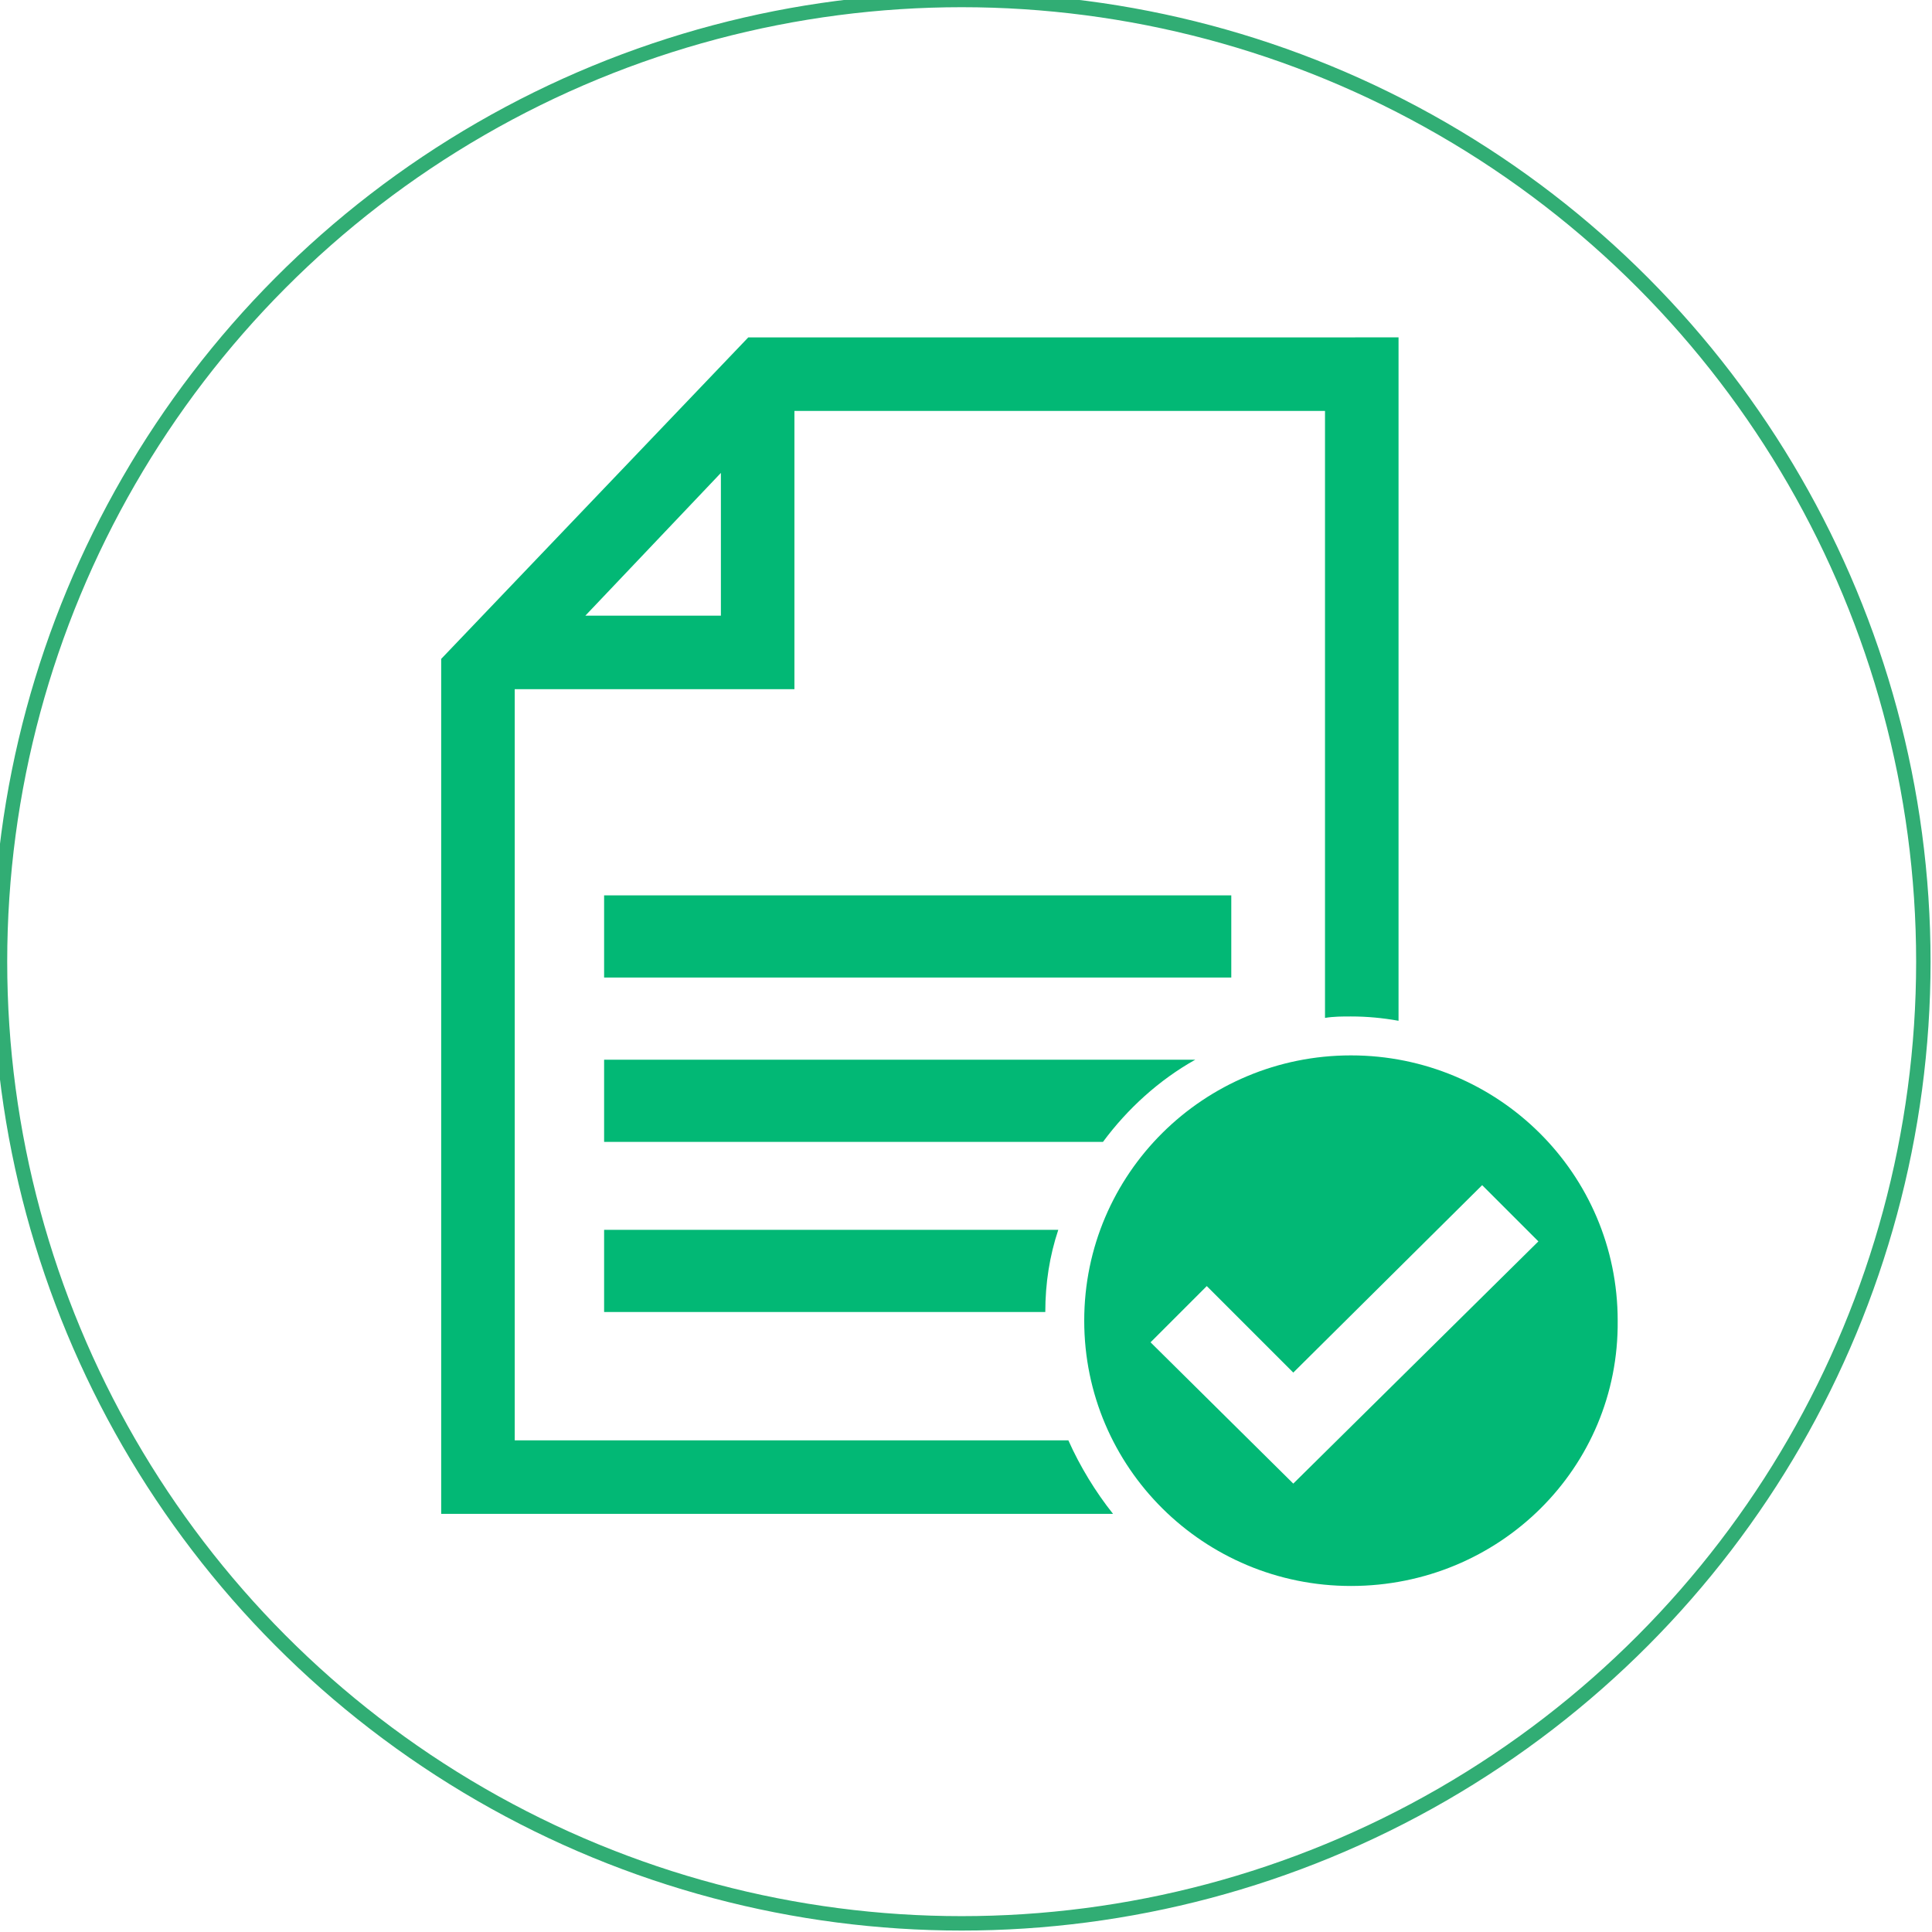 <?xml version="1.0" encoding="utf-8"?>
<!-- Generator: Adobe Illustrator 22.0.1, SVG Export Plug-In . SVG Version: 6.00 Build 0)  -->
<svg version="1.1" baseProfile="tiny" id="Capa_1" xmlns="http://www.w3.org/2000/svg" xmlns:xlink="http://www.w3.org/1999/xlink"
	 x="0px" y="0px" viewBox="0 0 134 134" xml:space="preserve">
<path fill="#7A7A7A" d="M0,0"/>
<circle fill="none" stroke="#31AD74" stroke-miterlimit="10" cx="66.7" cy="66.7" r="66.7"/>
<path fill="#02B875" d="M93.7,110c-10.2,0-18.5-8.2-18.5-18.4s8.3-18.4,18.5-18.4s18.5,8.2,18.5,18.4C112.3,101.8,104,110,93.7,110z
	 M102.8,82.2l-13.1,13l-6-6l-3.9,3.9l9.9,9.8l17-16.8L102.8,82.2z M41.9,91v-5.7h31.5c-0.6,1.8-0.9,3.7-0.9,5.7H41.9z M41.9,62.1
	h43.5v5.7H41.9V62.1z M76.5,79.2H41.9v-5.7h41C80.4,74.9,78.2,76.9,76.5,79.2z M91.9,70.6V28.5H55.1v19.3H35.7v52.1h38.4
	c0.8,1.8,1.9,3.6,3.1,5.1H30.6V45.7l21.3-22.3H97v47.4c-1.1-0.2-2.2-0.3-3.3-0.3C93.1,70.5,92.5,70.5,91.9,70.6z M50,32.8l-9.4,9.9
	H50V32.8z"/>
</svg>
